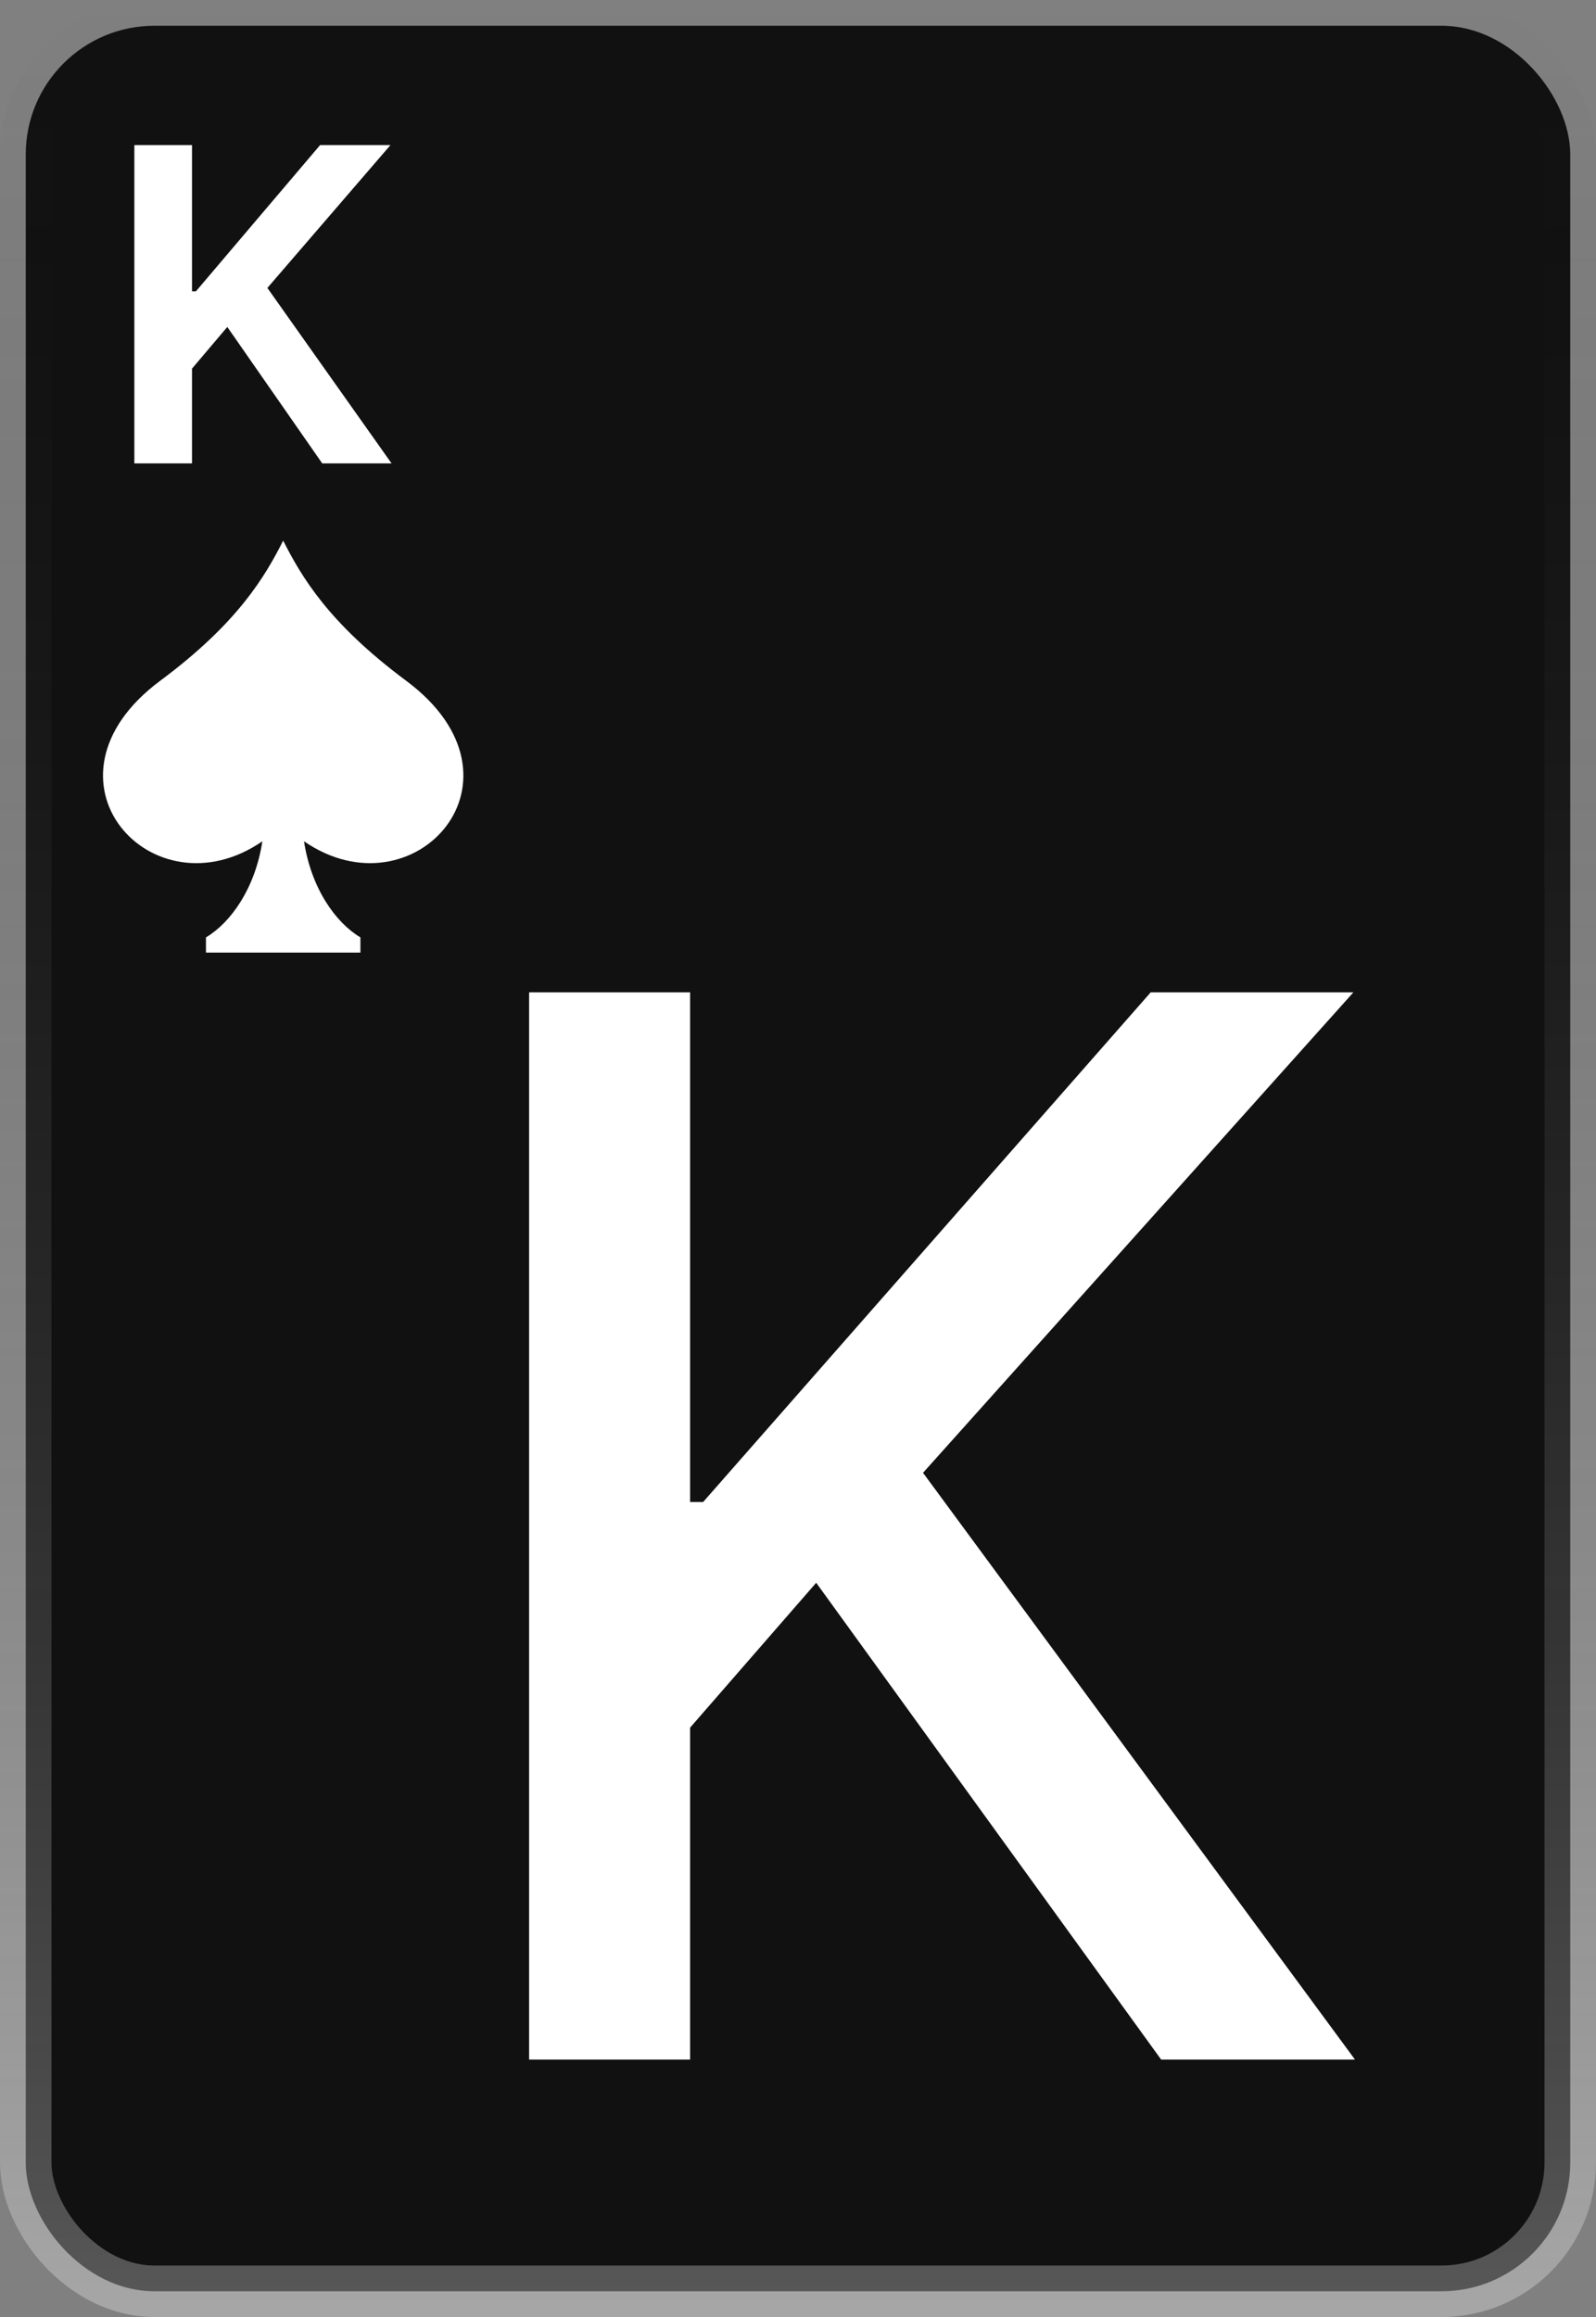 <svg width="62" height="90" viewBox="0 0 62 90" fill="none" xmlns="http://www.w3.org/2000/svg">
<rect x="0" y="0" width="62" height="90" fill="#808080" stroke="none"/>
<rect x="1" y="1" width="60" height="88" rx="5" fill="#111111" stroke="url(#paint0_linear_117_353)" stroke-width="2"/>
<path d="M5.219 18V5.636H7.459V11.317H7.61L12.434 5.636H15.168L10.387 11.184L15.211 18H12.518L8.83 12.7L7.459 14.318V18H5.219Z" fill="white"/>
<path d="M20.554 80V38.545H26.809V58.342H27.315L44.702 38.545H52.576L35.857 57.208L52.637 80H45.107L31.707 61.479L26.809 67.106V80H20.554Z" fill="white"/>
<g clip-path="url(#clip0_117_353)">
<path d="M15.775 26.44C12.751 24.192 11.708 22.393 11.001 21C10.293 22.393 9.251 24.192 6.227 26.44C1.07 30.273 5.924 35.622 10.192 32.678C9.914 34.505 8.965 35.837 8.001 36.411V37.001H14.001V36.411C13.037 35.837 12.088 34.505 11.81 32.678C16.078 35.622 20.932 30.273 15.775 26.44Z" fill="white"/>
</g>
<defs>
<linearGradient id="paint0_linear_117_353" x1="31" y1="0" x2="31" y2="90" gradientUnits="userSpaceOnUse">
<stop stop-color="#111111" stop-opacity="0"/>
<stop offset="1" stop-color="white" stop-opacity="0.3"/>
</linearGradient>
<clipPath id="clip0_117_353">
<rect width="16" height="16" fill="white" transform="translate(3 21)"/>
</clipPath>
</defs>
</svg>
